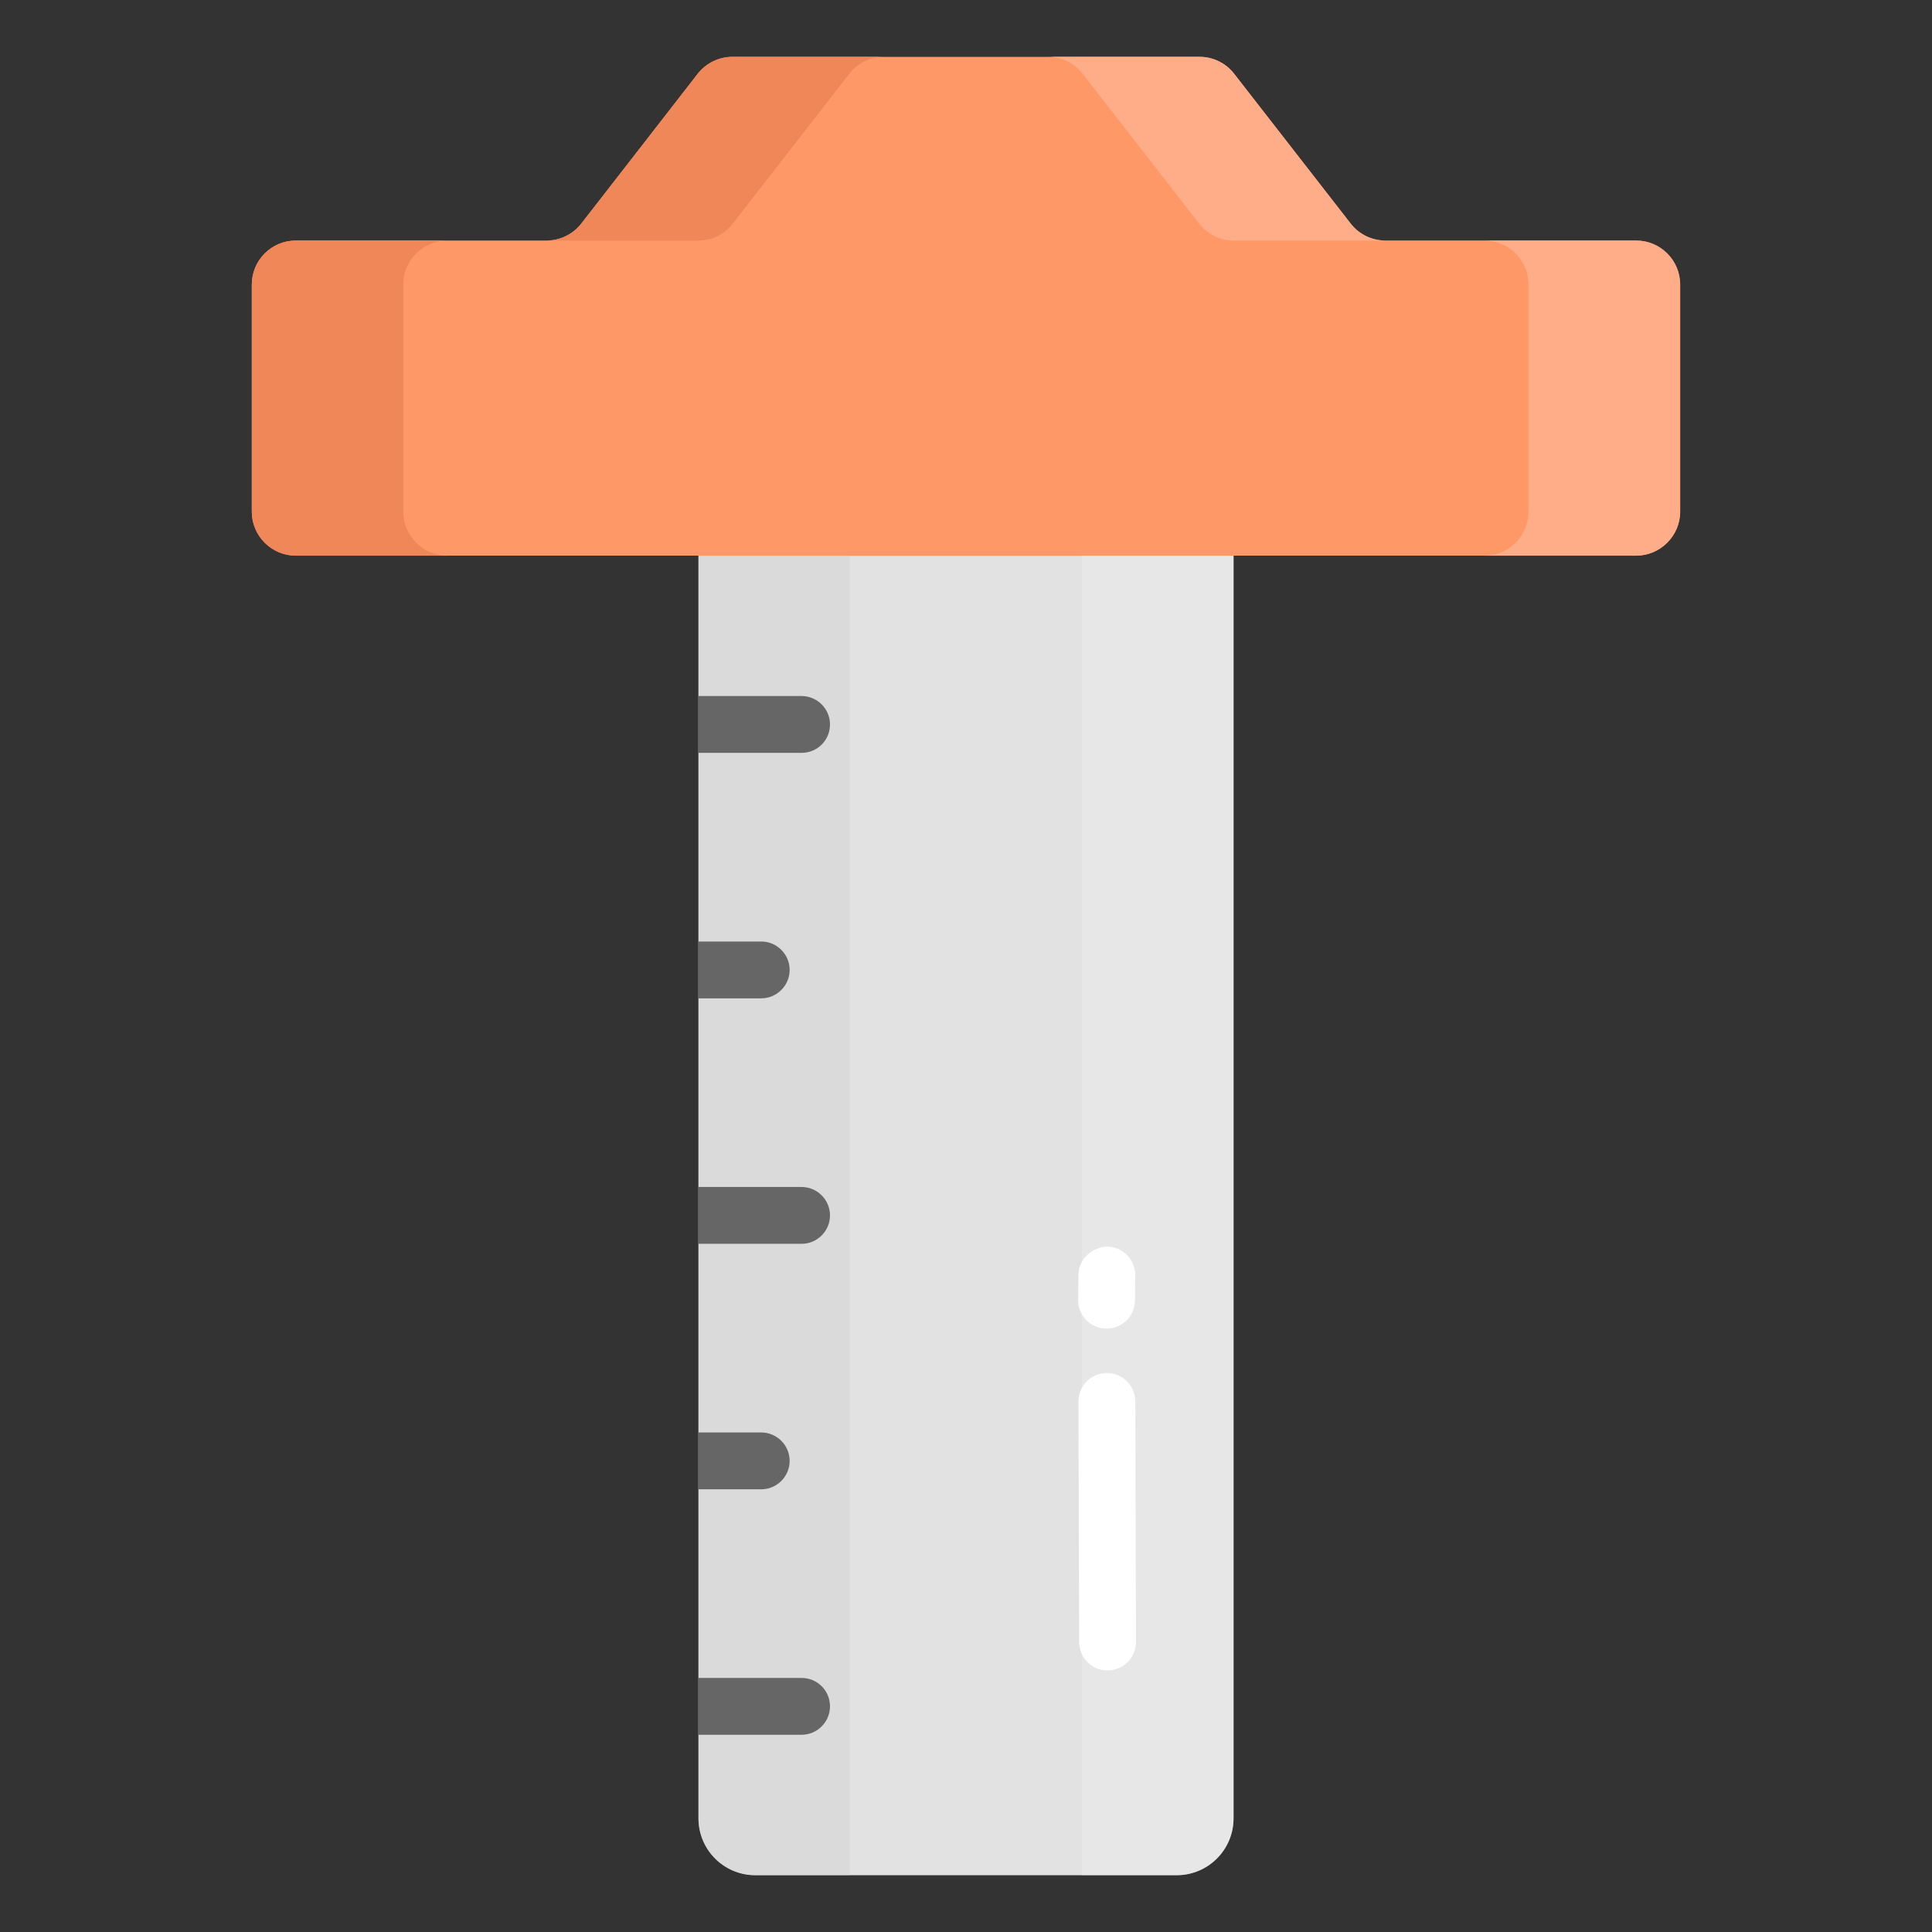 <svg xmlns="http://www.w3.org/2000/svg" enable-background="new 0 0 68 68" viewBox="0 0 68 68"><rect x="0" y="0" width="68" height="68" fill="#333333" stroke="none"/><path fill="#fe9967" d="M57.586,8.465h-8.822c-0.479,0-0.931-0.221-1.225-0.599L43.443,2.601c-0.294-0.378-0.746-0.599-1.225-0.599H25.781c-0.479,0-0.931,0.221-1.225,0.599l-4.096,5.266c-0.294,0.378-0.746,0.599-1.225,0.599h-8.822c-0.857,0-1.551,0.695-1.551,1.551v7.989c0,0.857,0.695,1.551,1.551,1.551h47.171c0.857,0,1.551-0.695,1.551-1.551v-7.989C59.137,9.16,58.443,8.465,57.586,8.465z"/><path fill="#e2e2e2" d="M41.416,66.002H26.584c-1.105,0-2-0.895-2-2V19.558h18.833v44.444C43.416,65.106,42.521,66.002,41.416,66.002z"/><path fill="#ef8759" d="M14.193 10.018v7.99c0 .85.7 1.55 1.55 1.55H10.413c-.86 0-1.55-.7-1.55-1.55v-7.99c0-.86.69-1.55 1.55-1.55h5.33C14.893 8.468 14.193 9.158 14.193 10.018zM31.113 1.998c-.48 0-.93.22-1.22.6l-4.1 5.27c-.29.38-.74.6-1.22.6h-5.34c.48 0 .93-.22 1.23-.6l4.09-5.27c.3-.38.75-.6 1.23-.6H31.113z"/><path fill="#d3d3d3" d="M29.913,19.558v46.44h-3.33c-1.105,0-2-0.895-2-2V19.558H29.913z" opacity=".5"/><path fill="#ffac88" d="M48.757 8.468H43.427c-.48 0-.93-.22-1.22-.6l-4.1-5.27c-.29-.38-.75-.6-1.22-.6h5.33c.48 0 .93.22 1.22.6l4.1 5.27C47.827 8.248 48.287 8.468 48.757 8.468zM59.137 10.018v7.99c0 .85-.7 1.55-1.55 1.55h-5.34c.86 0 1.55-.7 1.55-1.55v-7.99c0-.86-.69-1.55-1.55-1.55h5.34C58.437 8.468 59.137 9.158 59.137 10.018z"/><path fill="#ededed" d="M43.416,19.558v44.44c0,1.105-0.895,2-2,2h-3.34V19.558H43.416z" opacity=".5"/><path fill="#fff" d="M38.936 46.763c.004 0 .007 0 .011 0 .547 0 .994-.44 1-.989l.01-.886c.006-.552-.437-1.005-.989-1.011-.526.015-1.005.437-1.011.989l-.01.886C37.941 46.304 38.384 46.757 38.936 46.763zM38.958 48.325c-.001 0-.002 0-.003 0-.553.002-.999.451-.997 1.003l.025 8.469c.002.552.449.997 1 .997.001 0 .002 0 .003 0 .553-.002.999-.451.997-1.003l-.025-8.469C39.956 48.77 39.509 48.325 38.958 48.325z"/><path fill="#666" d="M26.793 52.418h-2.21v-2h2.21c.55 0 1 .45 1 1C27.793 51.968 27.343 52.418 26.793 52.418zM26.793 35.138h-2.21v-2h2.21c.55 0 1 .45 1 1S27.343 35.138 26.793 35.138zM29.213 60.058c0 .55-.45 1-1 1h-3.63v-2h3.63C28.763 59.058 29.213 59.498 29.213 60.058zM29.213 42.778c0 .55-.45 1-1 1h-3.63v-2h3.63C28.763 41.778 29.213 42.228 29.213 42.778zM28.213 26.498h-3.63v-2h3.63c.55 0 1 .45 1 1C29.213 26.058 28.763 26.498 28.213 26.498z"/></svg>
